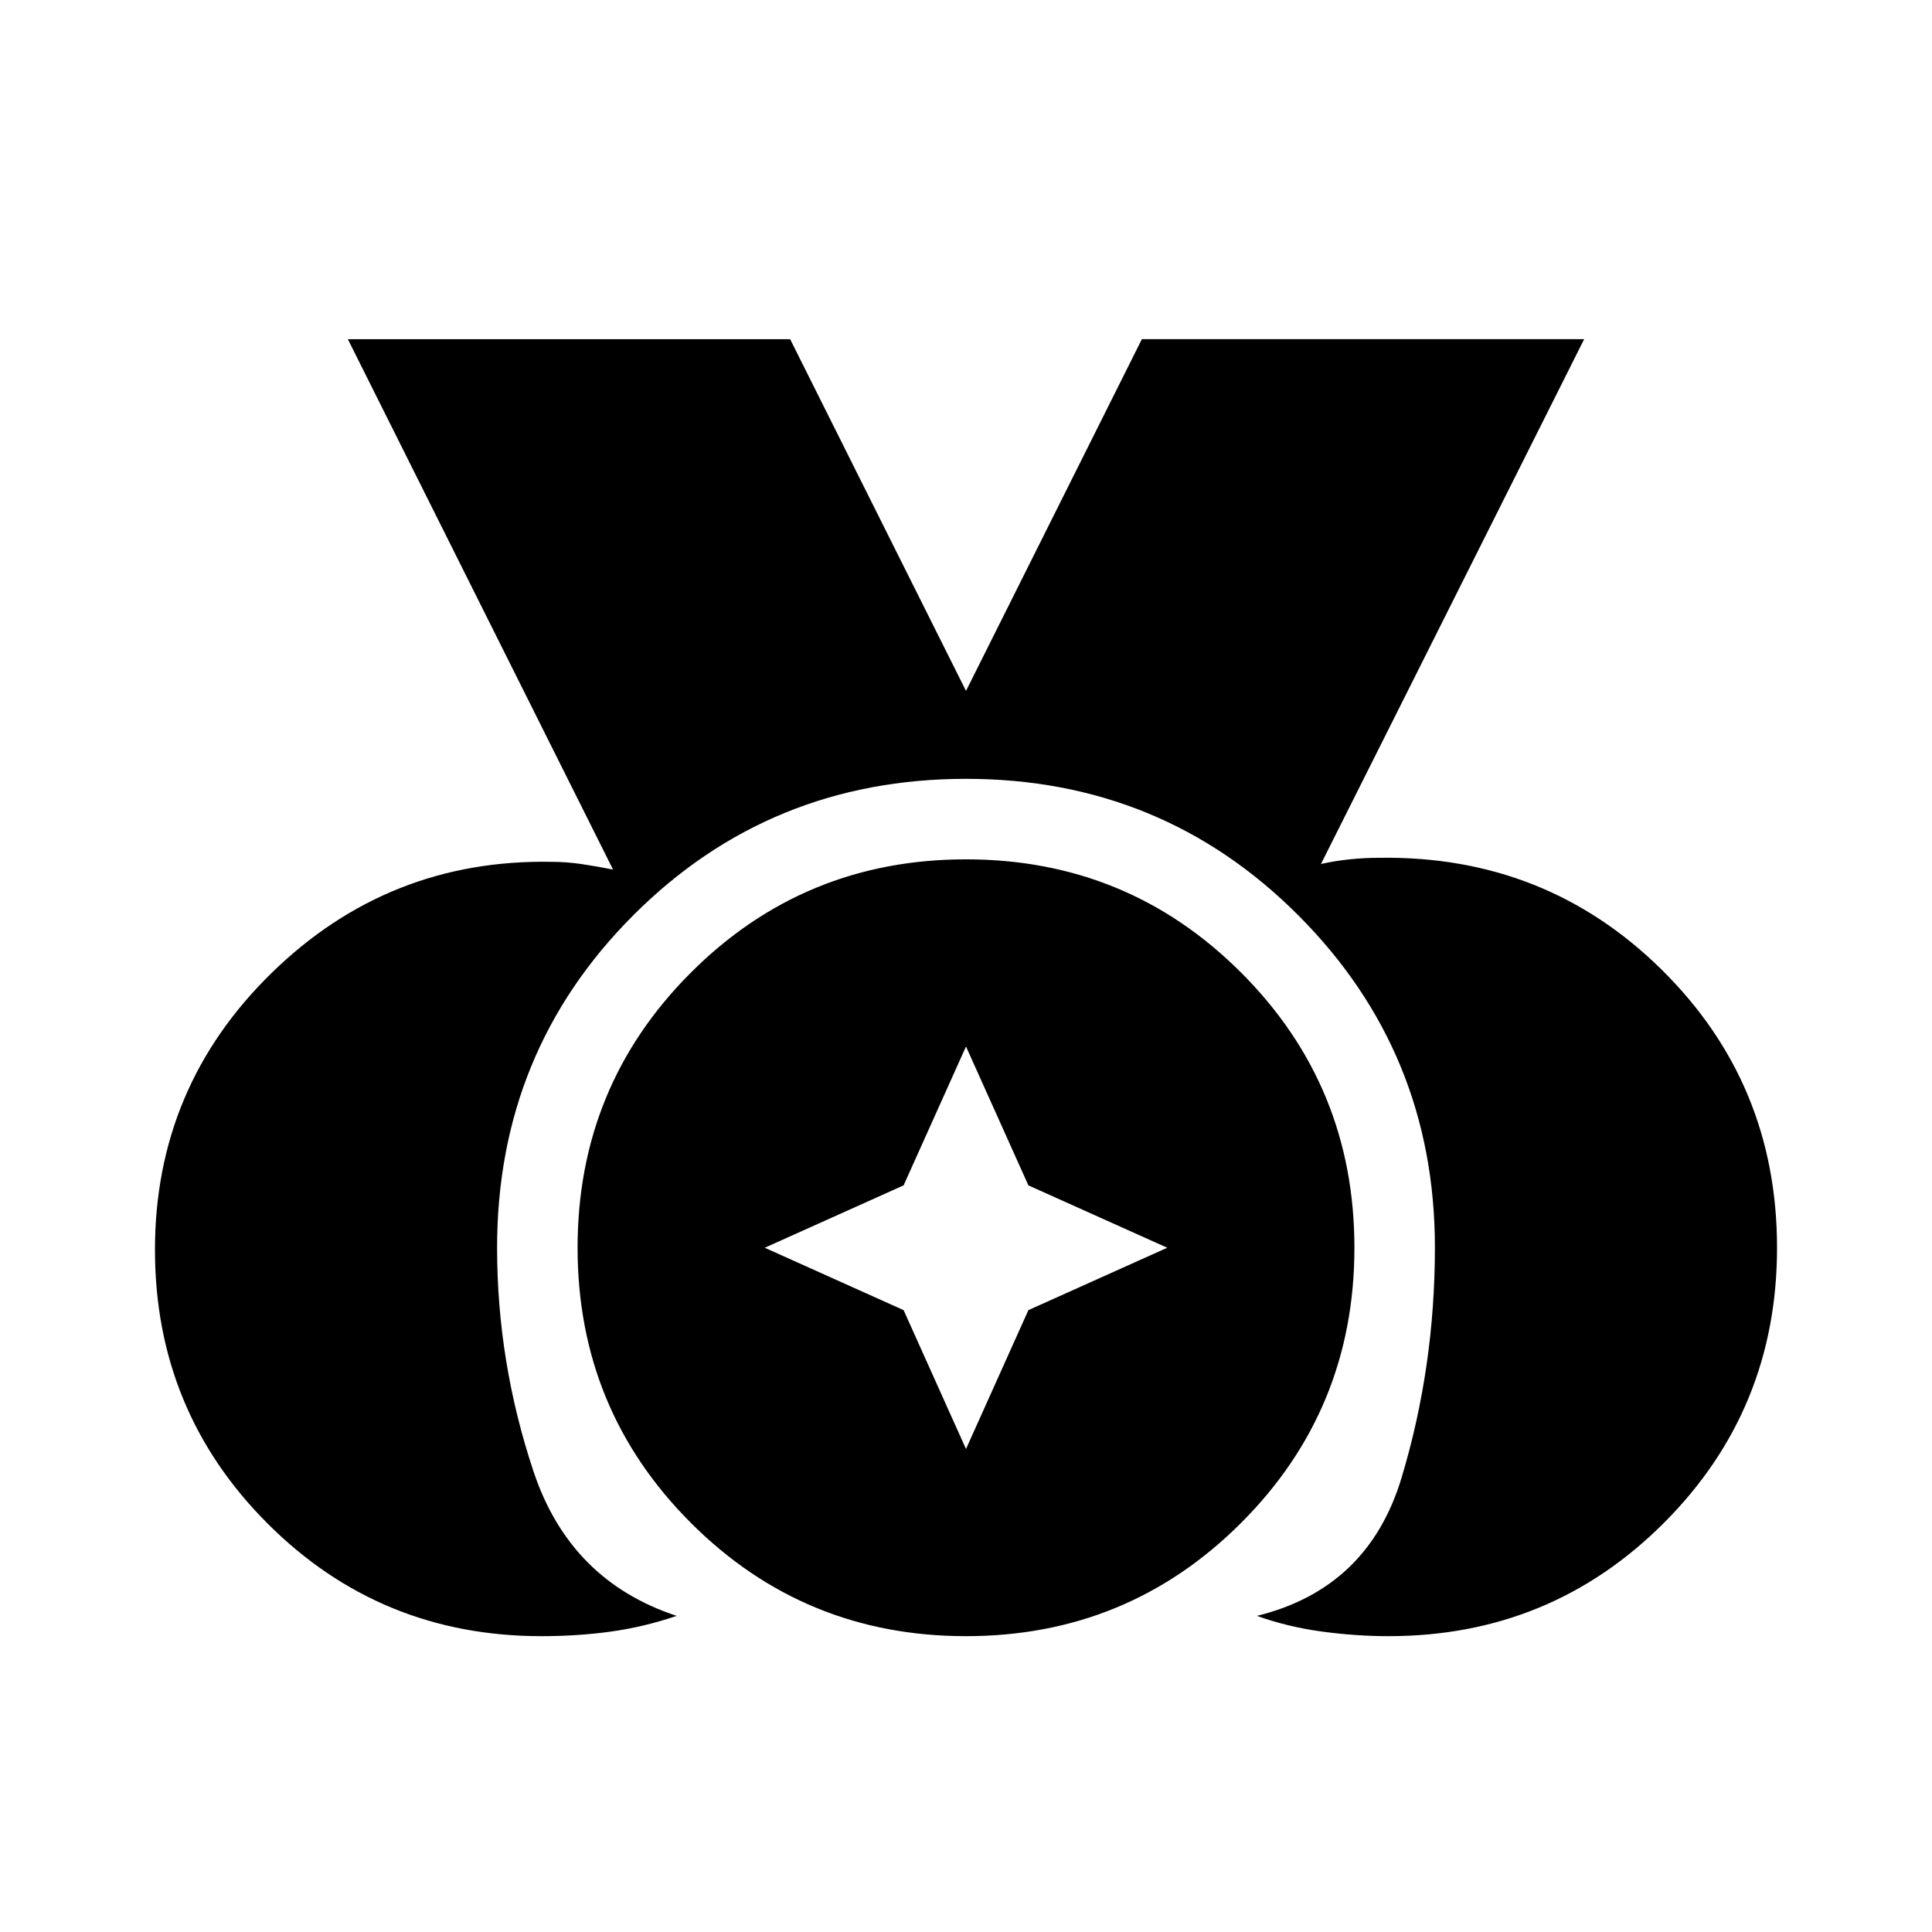 <svg xmlns="http://www.w3.org/2000/svg" height="24" viewBox="0 96 960 960" width="24"><path d="M269 909q-80.077 0-136.039-55.961Q77 797.077 77 717q0-80.923 57.961-137.539 57.962-56.615 138.885-55.23 7.692 0 15.385 1.153 7.692 1.154 15.384 2.693L172.846 264.538h219.769L480 439.307l87.385-174.769h219.769L656.385 525.307q6.923-1.538 14.231-2.307 7.307-.769 14.999-.769 82.462-1.154 139.924 55.461Q883 634.308 883 716q0 80.513-56.243 136.757Q770.513 909 690 909q-16.129 0-33.026-2.269-16.897-2.269-32.435-7.808 55.307-13.615 71.884-68.629Q713 775.279 713 715.869q0-96.946-67.736-164.908Q577.527 483 480 483q-97.527 0-165.264 67.736Q247 618.473 247 716q0 56.923 18.115 111.192 18.116 54.27 71.116 71.731-16.308 5.539-32.731 7.808Q287.077 909 269 909Zm211 0q-80.417 0-136.708-56.292Q287 796.417 287 716t56.292-136.708Q399.583 523 480 523t136.708 56.292Q673 635.583 673 716t-56.292 136.708Q560.417 909 480 909Zm0-93 31-69 69-31-69-31-31-69-31 69-69 31 69 31 31 69Z"/></svg>